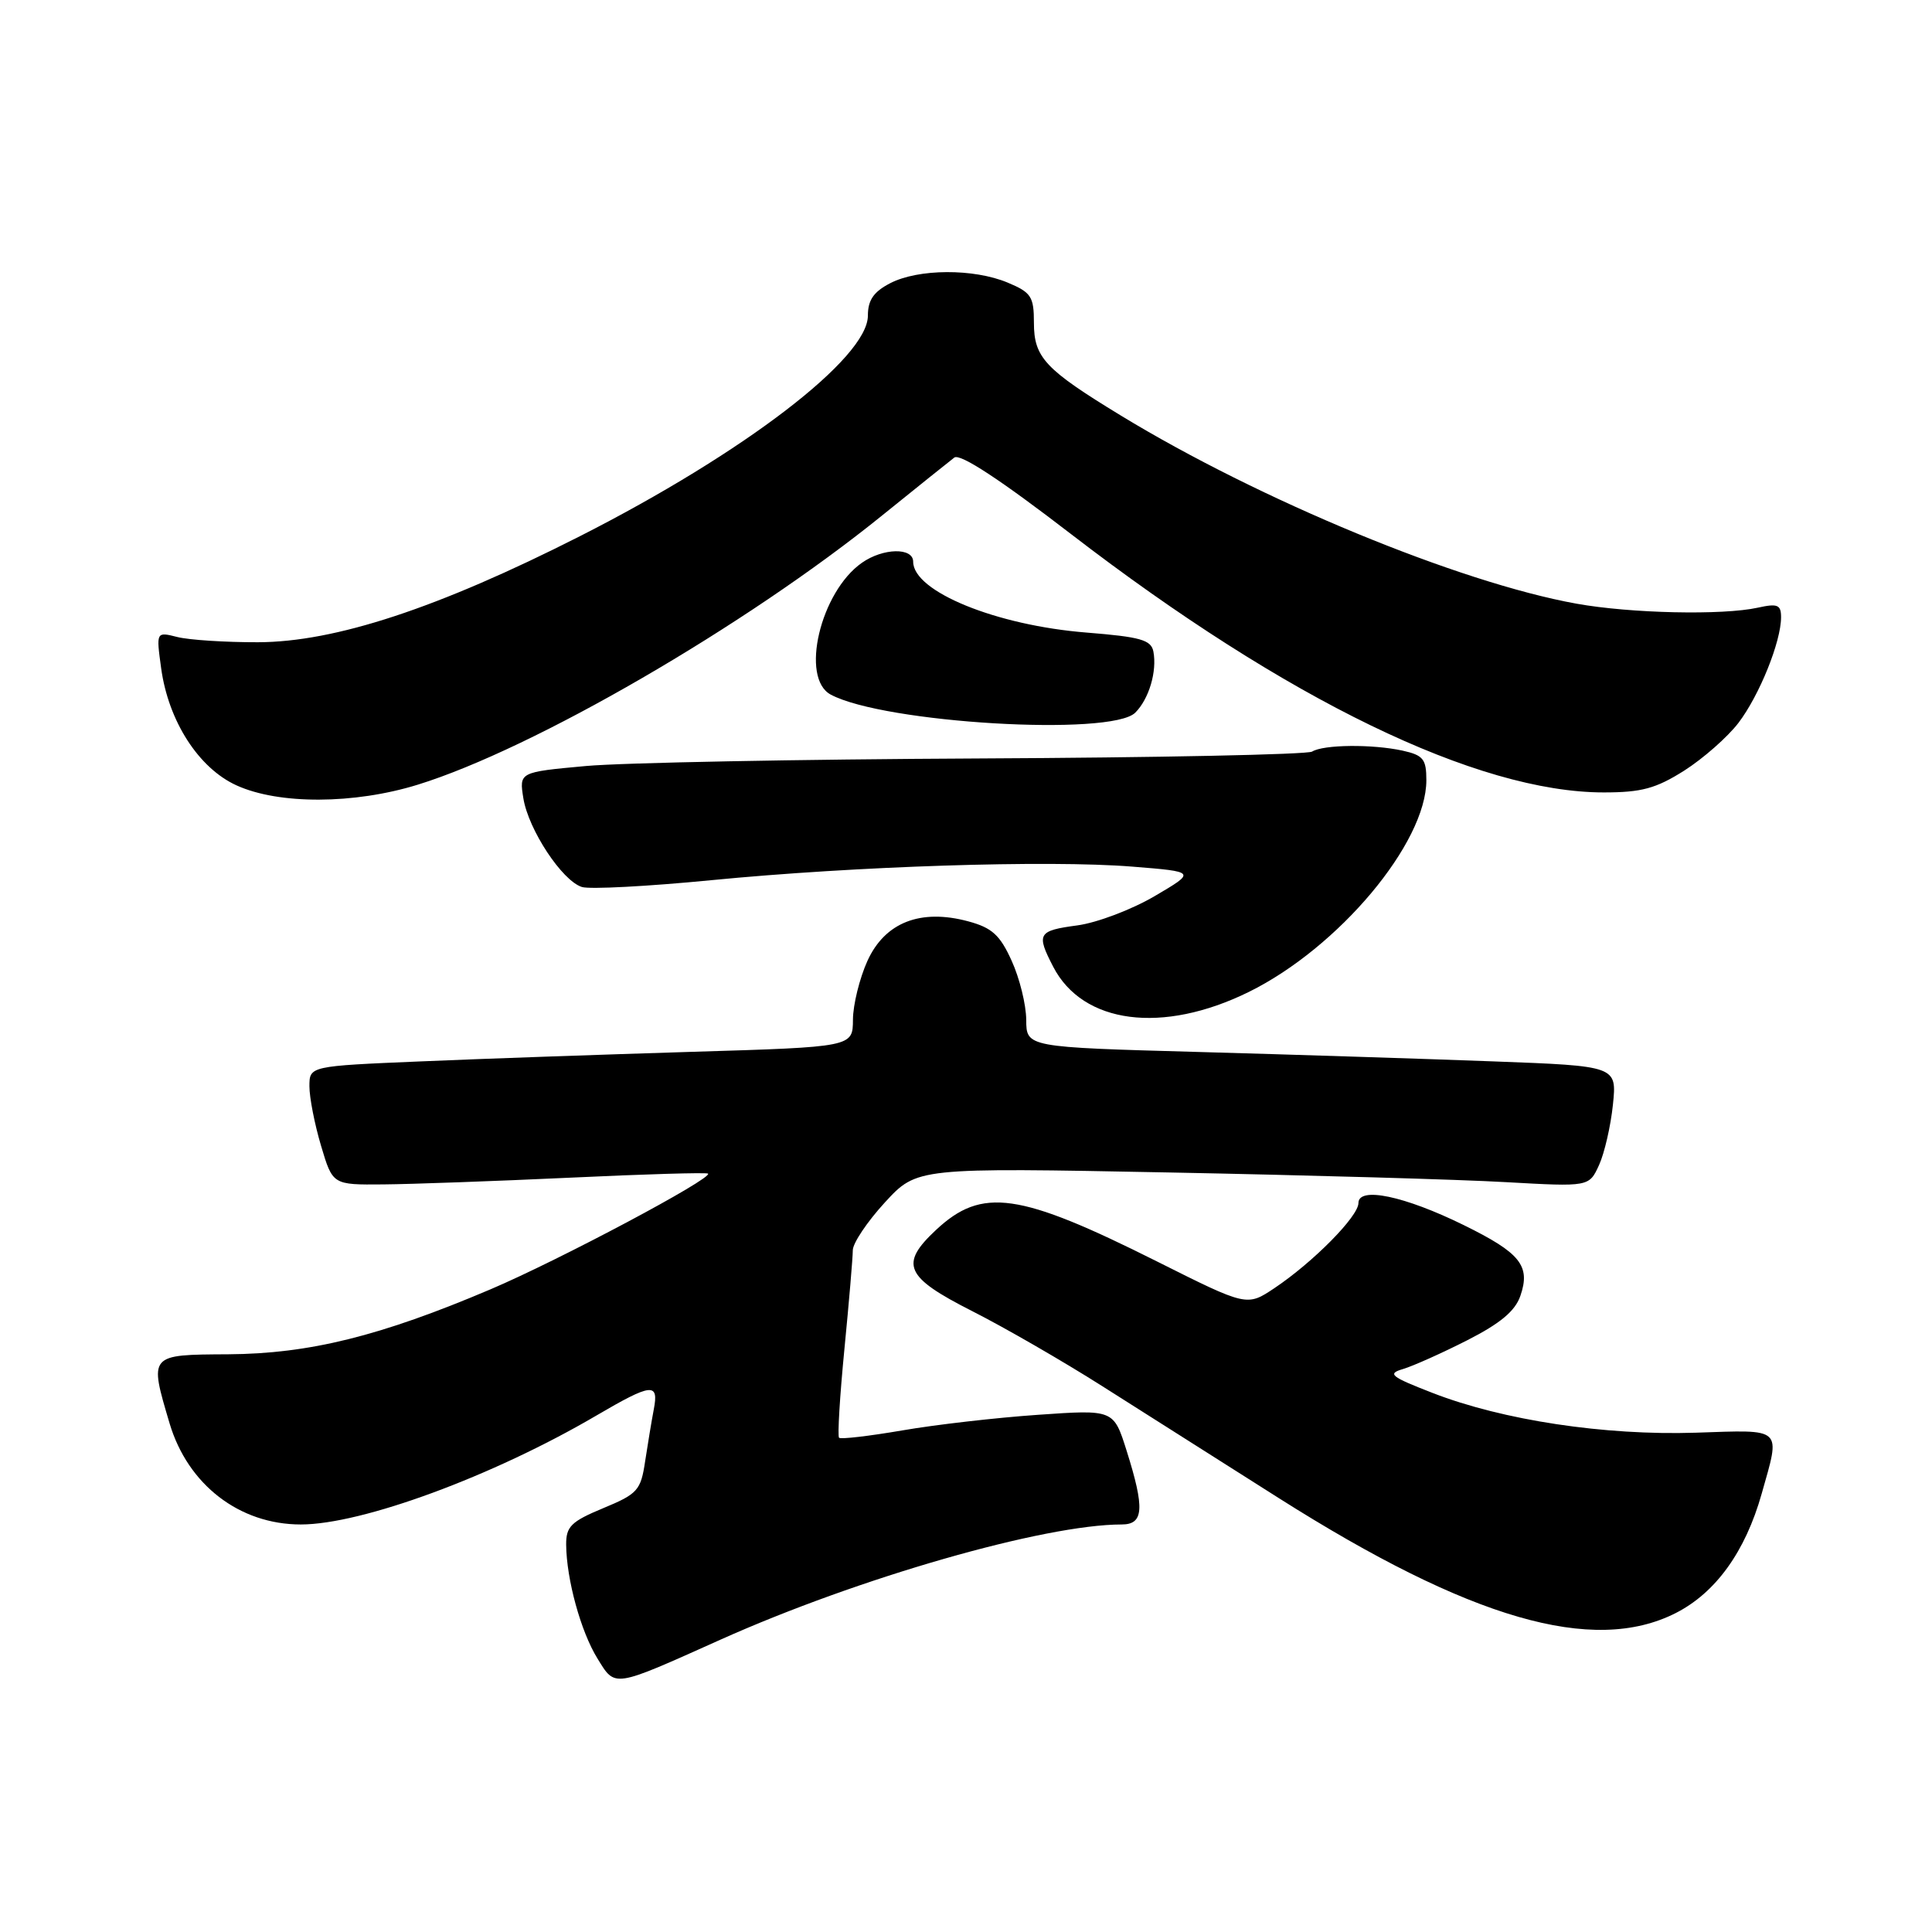<?xml version="1.0" encoding="UTF-8" standalone="no"?>
<!DOCTYPE svg PUBLIC "-//W3C//DTD SVG 1.1//EN" "http://www.w3.org/Graphics/SVG/1.1/DTD/svg11.dtd" >
<svg xmlns="http://www.w3.org/2000/svg" xmlns:xlink="http://www.w3.org/1999/xlink" version="1.1" viewBox="0 0 256 256">
 <g >
 <path fill="currentColor"
d=" M 95.50 217.25 C 113.76 209.07 138.39 202.00 148.63 202.00 C 151.56 202.00 151.70 199.89 149.28 192.22 C 147.56 186.77 147.56 186.77 137.53 187.47 C 132.01 187.85 123.92 188.78 119.54 189.54 C 115.16 190.29 111.40 190.73 111.18 190.51 C 110.96 190.29 111.28 185.00 111.89 178.75 C 112.50 172.51 113.00 166.62 113.00 165.67 C 113.00 164.73 114.91 161.88 117.25 159.33 C 121.50 154.71 121.50 154.71 155.00 155.36 C 173.43 155.72 193.46 156.29 199.53 156.64 C 210.56 157.26 210.56 157.26 211.88 154.38 C 212.60 152.80 213.43 149.19 213.72 146.38 C 214.25 141.25 214.25 141.25 197.88 140.64 C 188.87 140.30 171.26 139.74 158.75 139.39 C 136.00 138.76 136.00 138.76 135.98 135.13 C 135.97 133.13 135.10 129.61 134.05 127.31 C 132.50 123.88 131.44 122.93 128.29 122.08 C 121.97 120.38 117.26 122.22 114.94 127.32 C 113.90 129.62 113.03 133.13 113.02 135.11 C 113.00 138.73 113.00 138.73 91.75 139.37 C 80.06 139.73 63.86 140.29 55.75 140.64 C 41.00 141.26 41.00 141.26 41.00 143.95 C 41.00 145.43 41.69 148.97 42.54 151.82 C 44.08 157.00 44.08 157.00 50.79 156.94 C 54.48 156.91 65.60 156.51 75.50 156.05 C 85.40 155.58 93.64 155.34 93.82 155.51 C 94.48 156.13 74.12 166.96 65.00 170.84 C 50.39 177.05 40.98 179.38 30.25 179.45 C 19.68 179.51 19.75 179.43 22.47 188.60 C 24.89 196.73 31.72 202.00 39.86 202.00 C 47.95 202.00 65.30 195.61 79.00 187.58 C 86.36 183.27 87.32 183.16 86.63 186.75 C 86.34 188.26 85.83 191.37 85.48 193.65 C 84.91 197.48 84.49 197.95 79.93 199.84 C 75.67 201.61 75.00 202.27 75.02 204.69 C 75.06 209.28 76.97 216.21 79.16 219.75 C 81.56 223.64 81.10 223.71 95.50 217.25 Z  M 222.02 213.75 C 227.33 211.06 231.26 205.62 233.43 197.93 C 235.94 189.04 236.39 189.45 224.69 189.84 C 212.64 190.23 199.13 188.19 189.82 184.57 C 184.24 182.40 183.78 182.03 185.92 181.40 C 187.25 181.00 191.08 179.29 194.42 177.59 C 198.80 175.36 200.77 173.72 201.46 171.70 C 202.83 167.72 201.46 166.02 193.95 162.33 C 186.10 158.47 180.00 157.19 180.00 159.41 C 180.00 161.18 174.00 167.25 168.86 170.69 C 165.22 173.12 165.22 173.12 153.31 167.15 C 135.01 157.98 130.12 157.28 124.03 162.97 C 119.16 167.52 119.91 169.21 128.80 173.72 C 133.09 175.89 140.85 180.37 146.05 183.67 C 151.25 186.97 161.80 193.66 169.50 198.54 C 194.80 214.56 211.09 219.28 222.02 213.75 Z  M 165.47 131.44 C 177.38 125.57 189.00 111.71 189.00 103.38 C 189.00 100.58 188.59 100.07 185.84 99.46 C 181.84 98.59 175.37 98.65 173.86 99.59 C 173.22 99.98 153.31 100.39 129.60 100.50 C 105.90 100.61 82.51 101.06 77.64 101.50 C 68.79 102.31 68.79 102.31 69.35 105.79 C 70.03 109.95 74.48 116.70 77.10 117.53 C 78.13 117.86 85.84 117.45 94.24 116.63 C 113.31 114.77 138.84 113.94 150.00 114.83 C 158.50 115.51 158.50 115.51 153.00 118.74 C 149.97 120.52 145.36 122.27 142.75 122.62 C 137.52 123.32 137.29 123.72 139.55 128.09 C 143.48 135.70 154.05 137.06 165.47 131.44 Z  M 55.34 103.98 C 70.67 99.24 98.80 82.93 116.90 68.29 C 121.52 64.56 125.82 61.11 126.45 60.63 C 127.21 60.05 132.53 63.54 141.96 70.80 C 170.49 92.75 195.77 105.00 212.51 105.00 C 217.52 105.00 219.42 104.48 223.17 102.11 C 225.68 100.51 228.91 97.67 230.35 95.79 C 233.13 92.14 236.00 85.03 236.00 81.79 C 236.00 80.13 235.54 79.94 232.92 80.52 C 228.24 81.55 216.05 81.28 208.89 79.99 C 193.35 77.19 166.91 66.27 148.50 55.05 C 138.47 48.94 137.00 47.37 137.00 42.77 C 137.00 39.30 136.64 38.75 133.53 37.45 C 129.02 35.56 121.67 35.60 117.95 37.53 C 115.76 38.66 115.00 39.77 115.00 41.82 C 115.00 47.44 98.60 60.00 76.86 71.04 C 58.04 80.59 44.39 85.08 34.16 85.10 C 29.86 85.11 25.06 84.80 23.51 84.41 C 20.69 83.70 20.69 83.70 21.35 88.52 C 22.31 95.56 26.32 101.79 31.35 104.07 C 36.95 106.62 46.92 106.58 55.34 103.98 Z  M 150.43 94.43 C 152.25 92.61 153.33 88.96 152.83 86.33 C 152.53 84.79 151.11 84.39 143.99 83.82 C 132.00 82.87 121.00 78.38 121.00 74.43 C 121.00 72.52 117.02 72.60 114.21 74.57 C 108.69 78.43 106.00 89.86 110.08 92.04 C 117.15 95.82 147.25 97.60 150.43 94.43 Z "/>
</g>
</svg>
